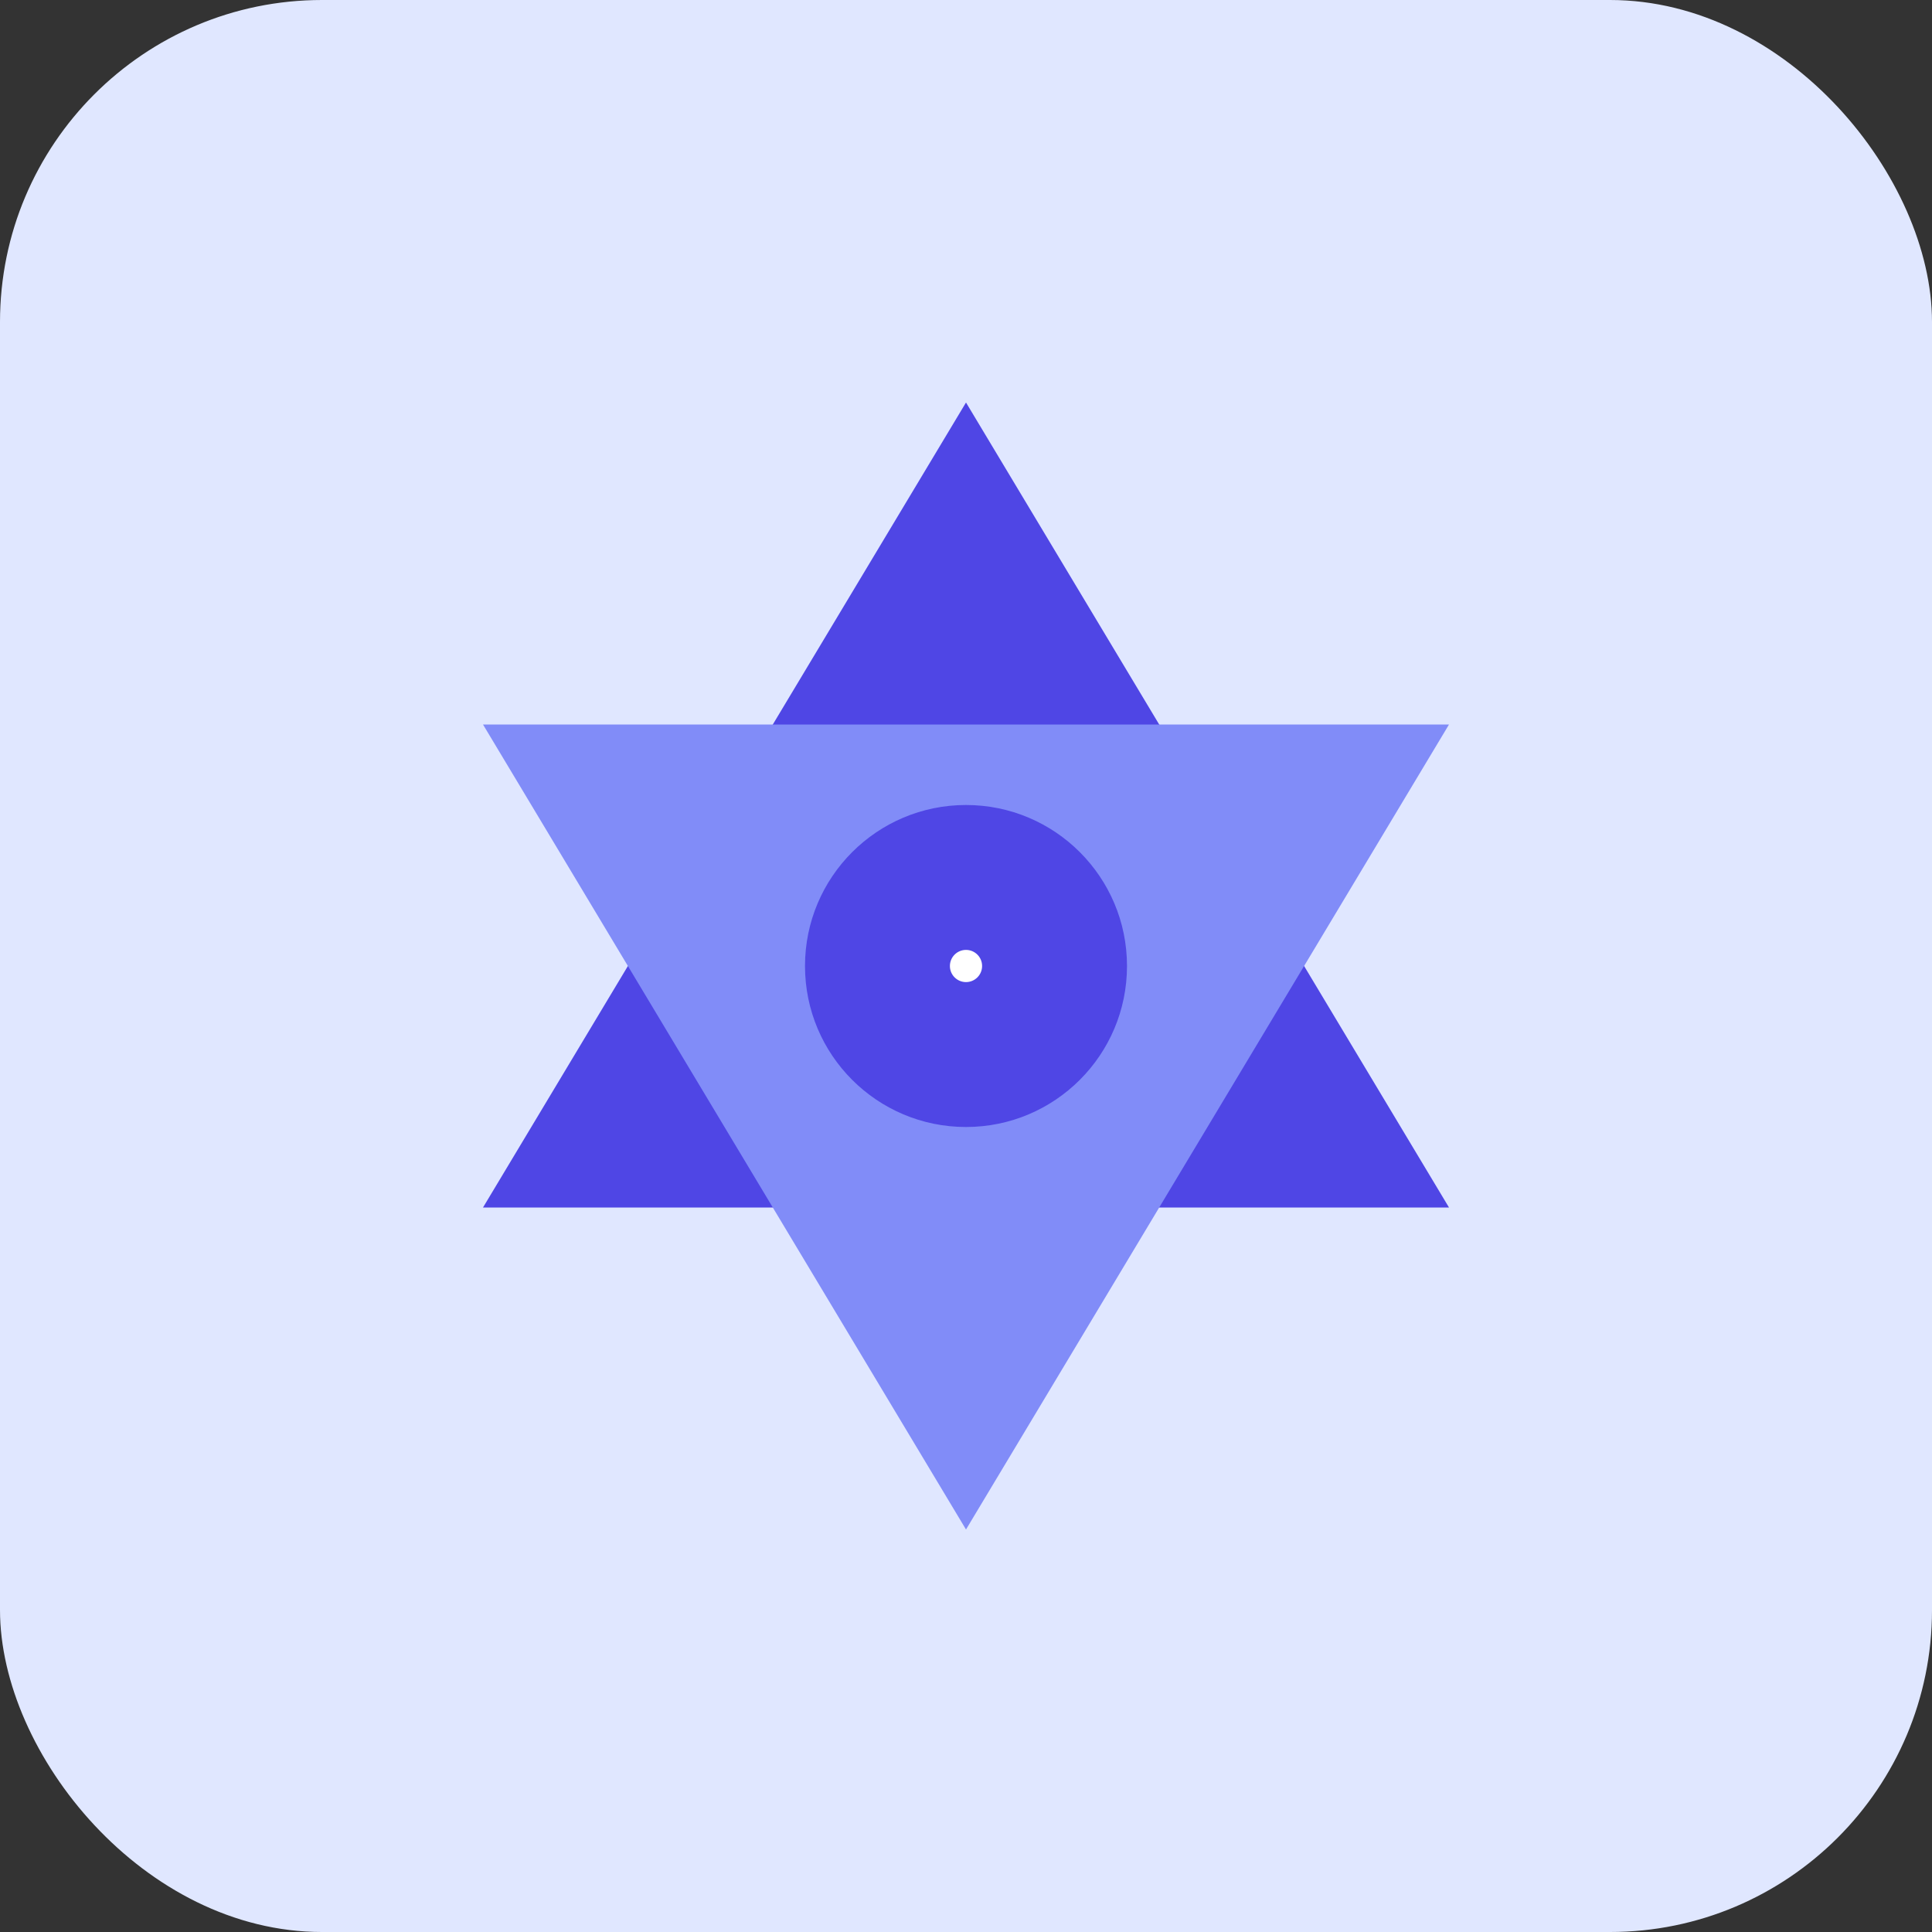 <svg width="120" height="120" viewBox="0 0 120 120" fill="none" xmlns="http://www.w3.org/2000/svg">
  <rect x="0" y="0" width="120" height="120" fill="#333333" stroke="none"/>
  <rect width="120" height="120" rx="20" fill="#E0E7FF"/>
  <path d="M60 25L30 75H90L60 25Z" fill="#4F46E5"/>
  <path d="M60 95L30 45H90L60 95Z" fill="#818CF8"/>
  <circle cx="60" cy="60" r="10" fill="#4F46E5"/>
  <circle cx="60" cy="60" r="1" fill="#FFFFFF"/>
</svg>

